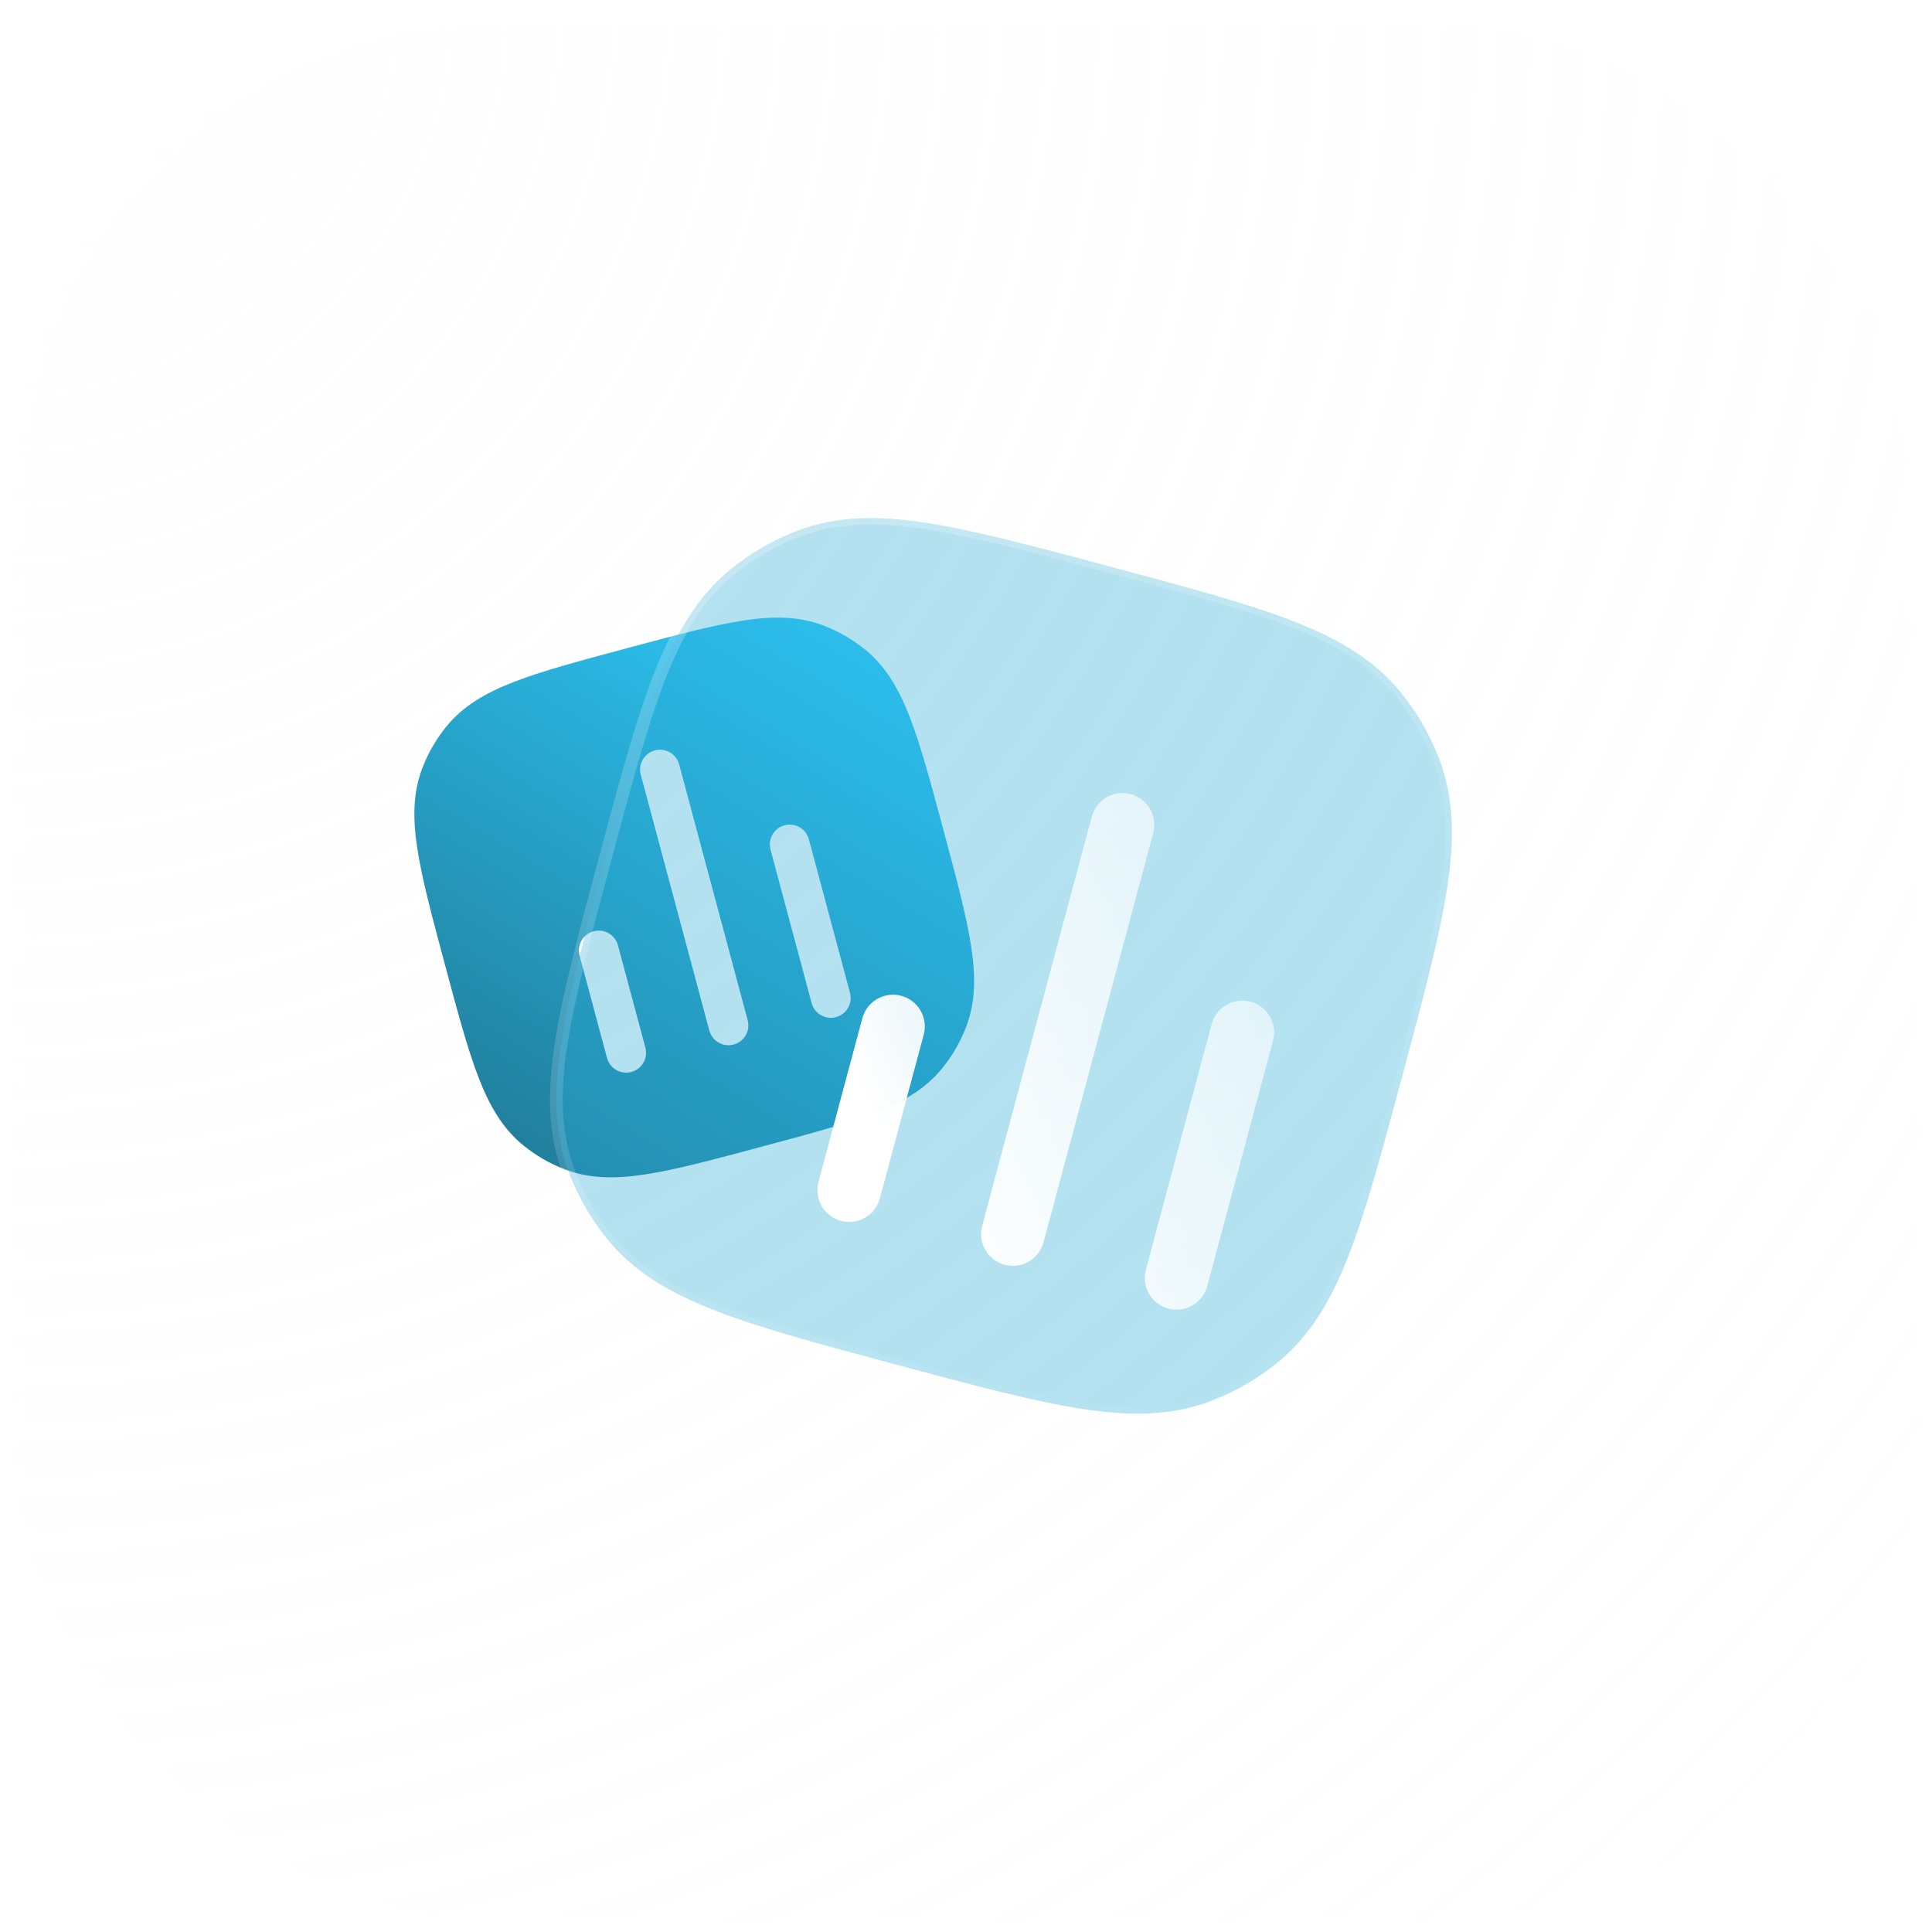 <svg width="152" height="152" viewBox="0 0 152 152" fill="none" xmlns="http://www.w3.org/2000/svg">
<g filter="url(#filter0_b_402_222)">
<rect x="1" y="1" width="150" height="150" rx="38" fill="url(#paint0_radial_402_222)" fill-opacity="0.2"/>
<rect x="1" y="1" width="150" height="150" rx="38" stroke="url(#paint1_linear_402_222)" stroke-width="2"/>
</g>
<g clip-path="url(#clip0_402_222)">
<g clip-path="url(#clip1_402_222)">
<path fill-rule="evenodd" clip-rule="evenodd" d="M49.452 50.964C53.148 49.973 56.045 49.197 58.41 48.83C60.824 48.456 62.866 48.475 64.804 49.219C65.978 49.669 67.073 50.302 68.05 51.093C69.664 52.399 70.701 54.158 71.583 56.436C72.448 58.667 73.224 61.564 74.215 65.26L74.263 65.442C75.254 69.138 76.03 72.035 76.397 74.4C76.771 76.814 76.752 78.856 76.008 80.794C75.558 81.968 74.925 83.063 74.134 84.04C72.828 85.653 71.069 86.691 68.791 87.573C66.56 88.438 63.663 89.214 59.967 90.204L59.785 90.253C56.089 91.243 53.192 92.02 50.827 92.387C48.413 92.761 46.372 92.742 44.433 91.998C43.26 91.548 42.164 90.915 41.187 90.124C39.574 88.817 38.537 87.058 37.654 84.781C36.789 82.549 36.013 79.653 35.023 75.957L34.974 75.775C33.983 72.079 33.207 69.182 32.84 66.817C32.466 64.403 32.485 62.361 33.229 60.423C33.679 59.249 34.312 58.154 35.103 57.177C36.41 55.563 38.169 54.526 40.446 53.644C42.678 52.779 45.575 52.003 49.27 51.013L49.452 50.964ZM53.432 60.142C53.209 59.309 52.352 58.814 51.518 59.038C50.685 59.261 50.19 60.118 50.413 60.951L55.805 81.075C56.029 81.908 56.886 82.403 57.719 82.18C58.553 81.956 59.047 81.099 58.824 80.266L53.432 60.142ZM63.638 66.035C63.415 65.201 62.558 64.707 61.724 64.93C60.891 65.153 60.396 66.01 60.62 66.844L63.855 78.918C64.078 79.751 64.935 80.246 65.768 80.023C66.602 79.799 67.097 78.942 66.873 78.109L63.638 66.035ZM48.618 74.373C48.394 73.54 47.538 73.045 46.704 73.268C45.87 73.492 45.376 74.349 45.599 75.182L47.756 83.231C47.979 84.065 48.836 84.56 49.67 84.336C50.503 84.113 50.998 83.256 50.775 82.423L48.618 74.373Z" fill="url(#paint2_linear_402_222)"/>
</g>
<g clip-path="url(#clip2_402_222)">
<g filter="url(#filter1_b_402_222)">
<path fill-rule="evenodd" clip-rule="evenodd" d="M87.557 44.636C93.471 46.221 98.106 47.463 101.676 48.846C105.32 50.258 108.134 51.918 110.225 54.5C111.491 56.063 112.503 57.815 113.224 59.693C114.414 62.794 114.444 66.061 113.845 69.923C113.258 73.707 112.016 78.343 110.432 84.256L110.353 84.547C108.769 90.46 107.527 95.096 106.143 98.666C104.731 102.31 103.072 105.124 100.49 107.215C98.927 108.481 97.174 109.493 95.297 110.213C92.195 111.404 88.928 111.434 85.067 110.835C81.282 110.248 76.647 109.006 70.734 107.421L70.442 107.343C64.529 105.759 59.894 104.517 56.324 103.133C52.68 101.721 49.865 100.062 47.775 97.48C46.509 95.917 45.497 94.164 44.776 92.287C43.586 89.185 43.556 85.918 44.155 82.056C44.742 78.272 45.984 73.637 47.568 67.724L47.647 67.432C49.231 61.519 50.473 56.884 51.857 53.313C53.269 49.67 54.928 46.855 57.51 44.764C59.073 43.499 60.825 42.487 62.703 41.766C65.805 40.576 69.072 40.546 72.933 41.145C76.718 41.732 81.353 42.974 87.266 44.558L87.557 44.636Z" fill="#29ACD6" fill-opacity="0.35"/>
<path fill-rule="evenodd" clip-rule="evenodd" d="M87.557 44.636C93.471 46.221 98.106 47.463 101.676 48.846C105.32 50.258 108.134 51.918 110.225 54.5C111.491 56.063 112.503 57.815 113.224 59.693C114.414 62.794 114.444 66.061 113.845 69.923C113.258 73.707 112.016 78.343 110.432 84.256L110.353 84.547C108.769 90.46 107.527 95.096 106.143 98.666C104.731 102.31 103.072 105.124 100.49 107.215C98.927 108.481 97.174 109.493 95.297 110.213C92.195 111.404 88.928 111.434 85.067 110.835C81.282 110.248 76.647 109.006 70.734 107.421L70.442 107.343C64.529 105.759 59.894 104.517 56.324 103.133C52.68 101.721 49.865 100.062 47.775 97.48C46.509 95.917 45.497 94.164 44.776 92.287C43.586 89.185 43.556 85.918 44.155 82.056C44.742 78.272 45.984 73.637 47.568 67.724L47.647 67.432C49.231 61.519 50.473 56.884 51.857 53.313C53.269 49.67 54.928 46.855 57.51 44.764C59.073 43.499 60.825 42.487 62.703 41.766C65.805 40.576 69.072 40.546 72.933 41.145C76.718 41.732 81.353 42.974 87.266 44.558L87.557 44.636Z" stroke="url(#paint3_linear_402_222)" stroke-linecap="round"/>
</g>
<g filter="url(#filter2_d_402_222)">
<path fill-rule="evenodd" clip-rule="evenodd" d="M85.729 60.538C86.086 59.204 85.294 57.834 83.961 57.476C82.627 57.119 81.256 57.91 80.899 59.244L72.272 91.441C71.914 92.775 72.706 94.146 74.039 94.503C75.373 94.861 76.744 94.069 77.101 92.736L85.729 60.538ZM95.157 76.868C95.514 75.534 94.723 74.163 93.389 73.806C92.055 73.449 90.684 74.24 90.327 75.574L85.151 94.892C84.793 96.226 85.585 97.597 86.918 97.954C88.252 98.312 89.623 97.52 89.98 96.186L95.157 76.868ZM67.673 76.406C68.031 75.072 67.239 73.701 65.905 73.344C64.572 72.986 63.201 73.778 62.844 75.112L59.393 87.99C59.035 89.324 59.827 90.695 61.16 91.052C62.494 91.41 63.865 90.618 64.222 89.285L67.673 76.406Z" fill="url(#paint4_linear_402_222)"/>
</g>
</g>
</g>
<defs>
<filter id="filter0_b_402_222" x="-24" y="-24" width="200" height="200" filterUnits="userSpaceOnUse" color-interpolation-filters="sRGB">
<feFlood flood-opacity="0" result="BackgroundImageFix"/>
<feGaussianBlur in="BackgroundImageFix" stdDeviation="12"/>
<feComposite in2="SourceAlpha" operator="in" result="effect1_backgroundBlur_402_222"/>
<feBlend mode="normal" in="SourceGraphic" in2="effect1_backgroundBlur_402_222" result="shape"/>
</filter>
<filter id="filter1_b_402_222" x="19.272" y="16.262" width="119.456" height="119.456" filterUnits="userSpaceOnUse" color-interpolation-filters="sRGB">
<feFlood flood-opacity="0" result="BackgroundImageFix"/>
<feGaussianBlur in="BackgroundImageFix" stdDeviation="12"/>
<feComposite in2="SourceAlpha" operator="in" result="effect1_backgroundBlur_402_222"/>
<feBlend mode="normal" in="SourceGraphic" in2="effect1_backgroundBlur_402_222" result="shape"/>
</filter>
<filter id="filter2_d_402_222" x="56.307" y="54.39" width="51.935" height="56.65" filterUnits="userSpaceOnUse" color-interpolation-filters="sRGB">
<feFlood flood-opacity="0" result="BackgroundImageFix"/>
<feColorMatrix in="SourceAlpha" type="matrix" values="0 0 0 0 0 0 0 0 0 0 0 0 0 0 0 0 0 0 127 0" result="hardAlpha"/>
<feOffset dx="5" dy="5"/>
<feGaussianBlur stdDeviation="4"/>
<feColorMatrix type="matrix" values="0 0 0 0 0.176 0 0 0 0 0.557 0 0 0 0 0.678 0 0 0 0.5 0"/>
<feBlend mode="normal" in2="BackgroundImageFix" result="effect1_dropShadow_402_222"/>
<feBlend mode="normal" in="SourceGraphic" in2="effect1_dropShadow_402_222" result="shape"/>
</filter>
<radialGradient id="paint0_radial_402_222" cx="0" cy="0" r="1" gradientUnits="userSpaceOnUse" gradientTransform="translate(1 1) rotate(45) scale(212.132)">
<stop stop-color="#FAFAFA"/>
<stop offset="1" stop-color="#F7F7F7" stop-opacity="0"/>
</radialGradient>
<linearGradient id="paint1_linear_402_222" x1="76" y1="1" x2="76" y2="151" gradientUnits="userSpaceOnUse">
<stop stop-color="white"/>
<stop offset="1" stop-color="white" stop-opacity="0"/>
</linearGradient>
<linearGradient id="paint2_linear_402_222" x1="40.255" y1="95.486" x2="70.052" y2="46.38" gradientUnits="userSpaceOnUse">
<stop stop-color="#207894"/>
<stop offset="1" stop-color="#2ECDFF"/>
</linearGradient>
<linearGradient id="paint3_linear_402_222" x1="56.019" y1="36.185" x2="102.021" y2="115.771" gradientUnits="userSpaceOnUse">
<stop stop-color="white" stop-opacity="0.25"/>
<stop offset="1" stop-color="white" stop-opacity="0"/>
</linearGradient>
<linearGradient id="paint4_linear_402_222" x1="72.183" y1="102.461" x2="133.028" y2="75.372" gradientUnits="userSpaceOnUse">
<stop stop-color="white"/>
<stop offset="1" stop-color="white" stop-opacity="0.2"/>
</linearGradient>
<clipPath id="clip0_402_222">
<rect width="100" height="100" fill="white" transform="translate(26 26)"/>
</clipPath>
<clipPath id="clip1_402_222">
<rect width="50" height="50" fill="white" transform="translate(24 52.931) rotate(-15)"/>
</clipPath>
<clipPath id="clip2_402_222">
<rect width="80" height="80" fill="white" transform="translate(50.716 27) rotate(15)"/>
</clipPath>
</defs>
</svg>
